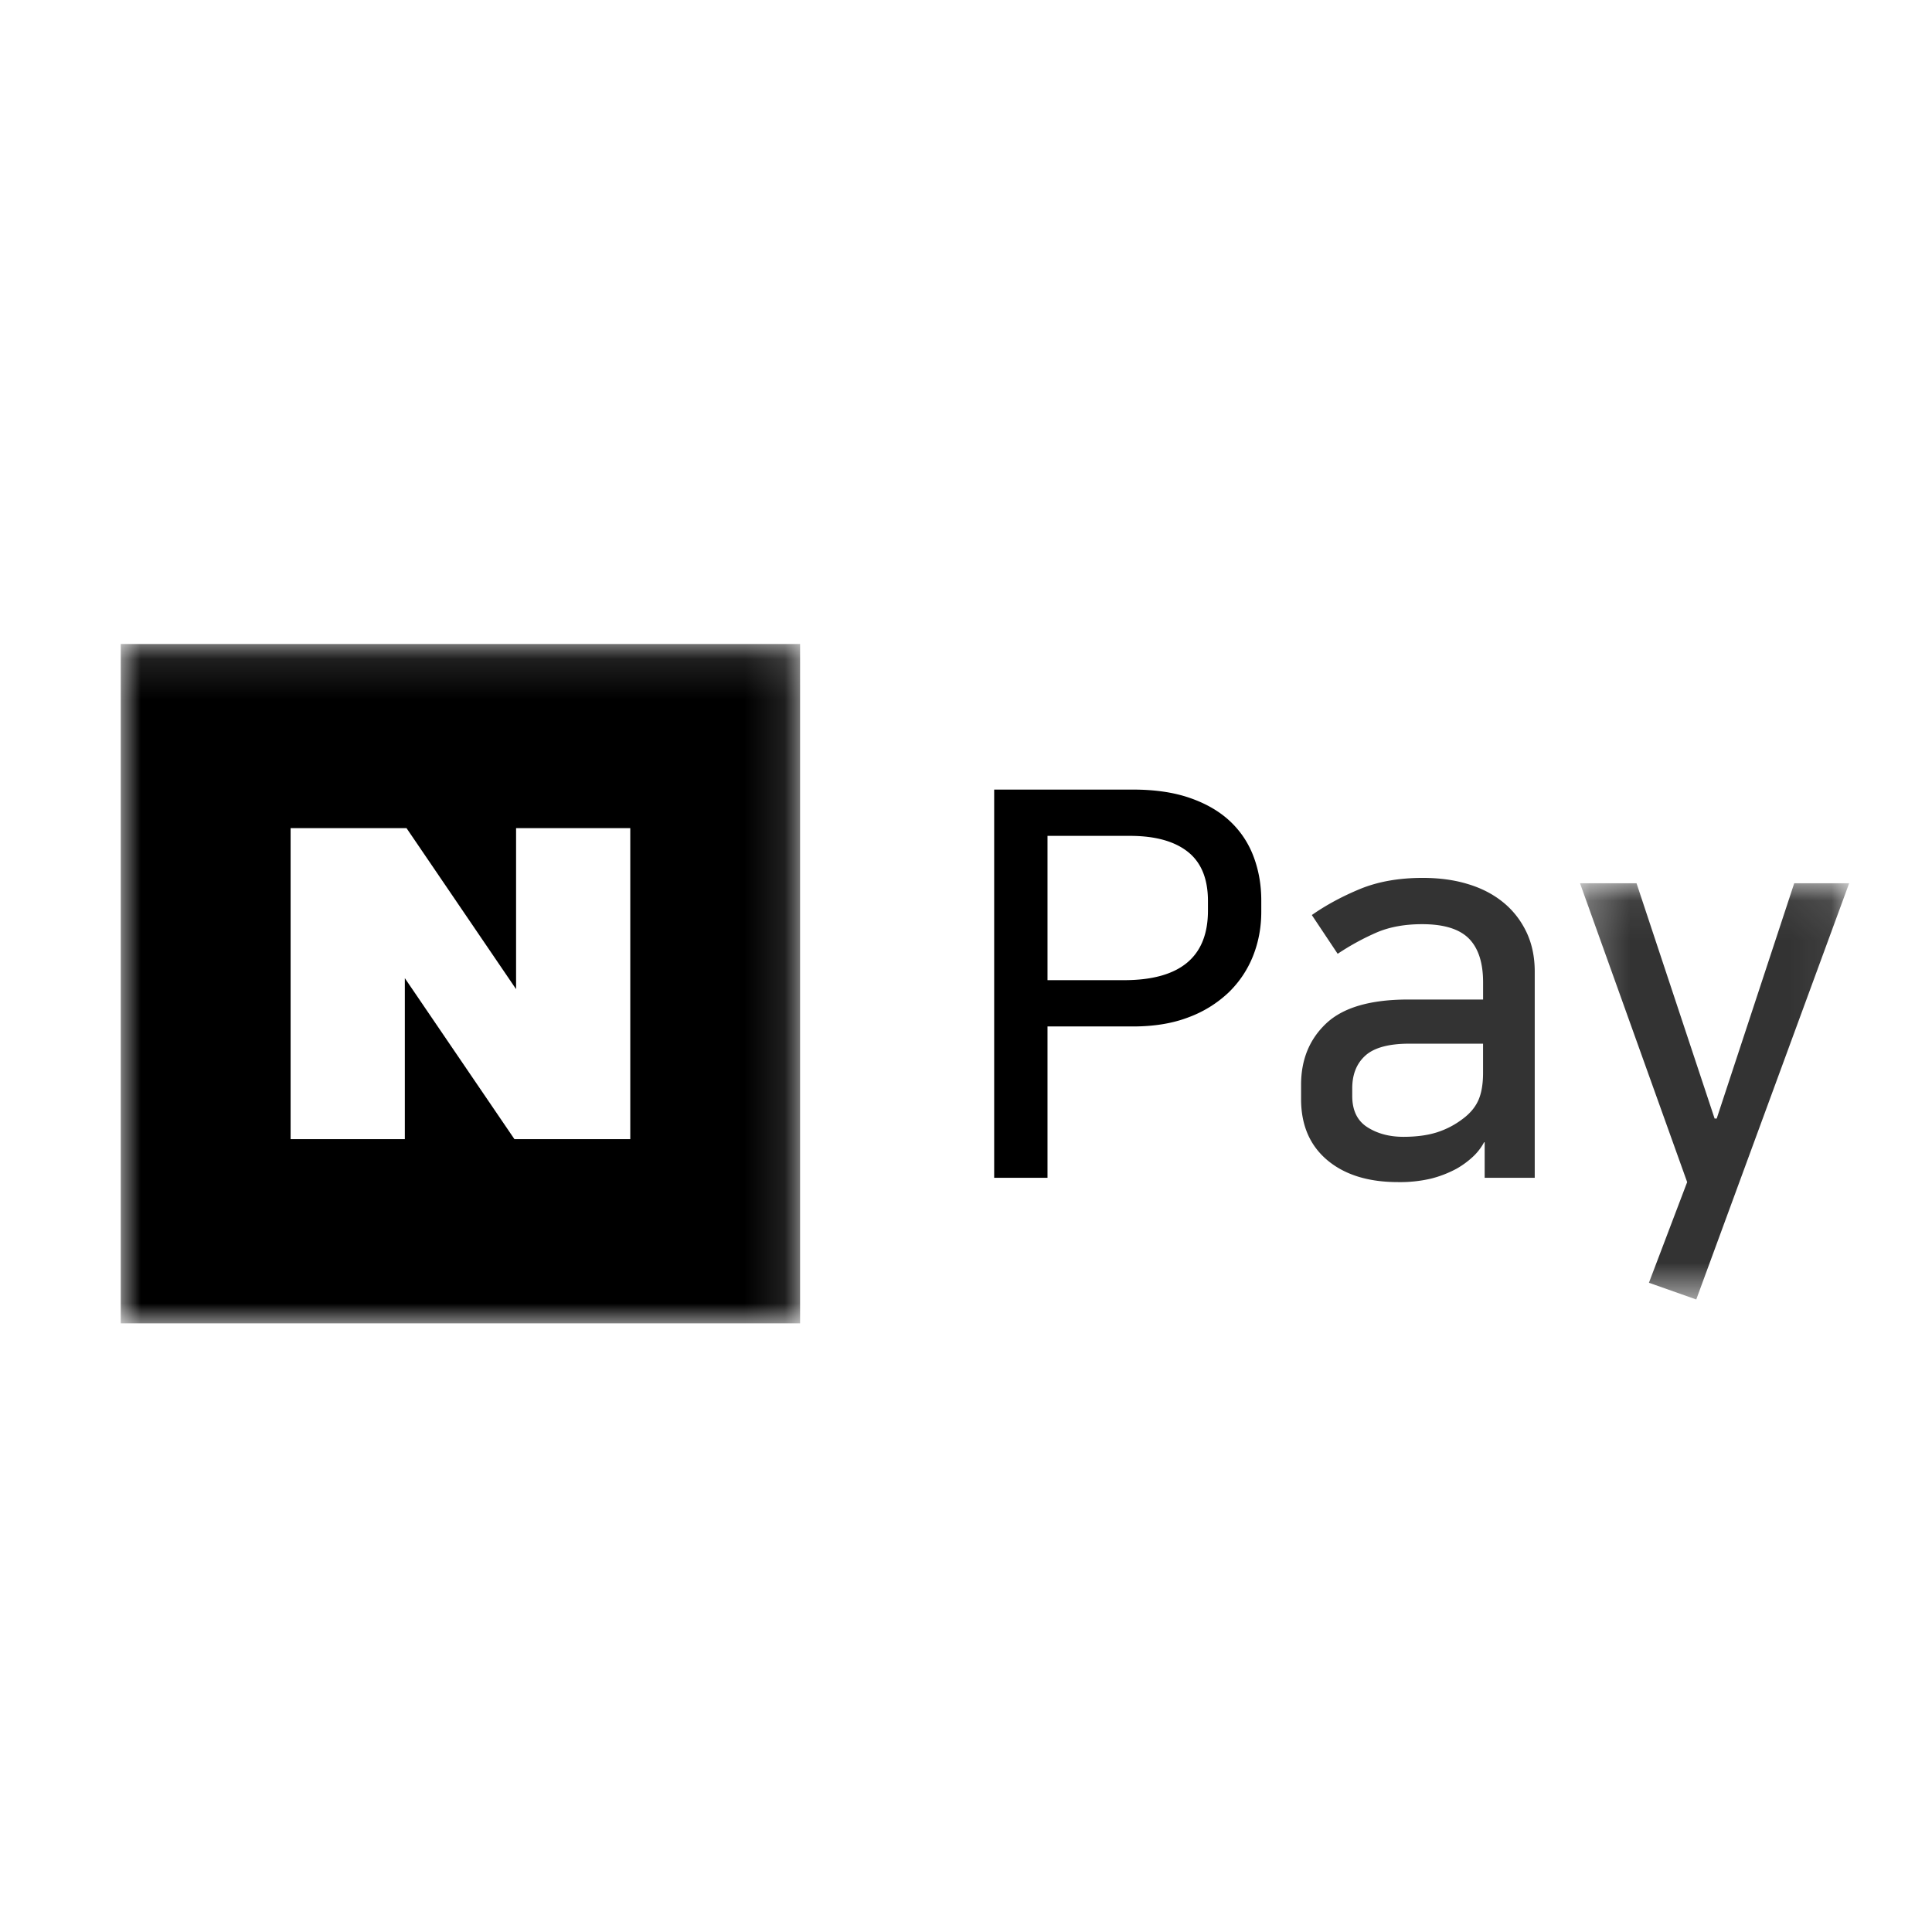 <svg xmlns="http://www.w3.org/2000/svg" xmlns:xlink="http://www.w3.org/1999/xlink" width="48" height="48" viewBox="0 0 48 48">
    <defs>
        <path id="a" d="M.255.066h6.687v10.341H.254z"/>
        <path id="c" d="M0 .122h16.878V17H0z"/>
    </defs>
    <g fill="none" fill-rule="evenodd">
        <path fill="#000" d="M26.025 20.767v3.585h1.899c1.392 0 2.087-.575 2.087-1.726v-.24c0-.554-.167-.96-.501-1.224-.335-.264-.814-.395-1.438-.395h-2.047zm-1.324-1.15h3.444c.543 0 1.015.068 1.415.207.4.138.732.33.995.575.262.245.458.537.587.876.129.34.194.705.194 1.097v.281c0 .393-.07.76-.207 1.104-.138.343-.34.644-.607.903a2.913 2.913 0 0 1-.995.615c-.395.152-.856.227-1.38.227h-2.122v3.76H24.7v-9.645z"/>
        <path fill="#333" d="M36.846 25.93h-1.833c-.508 0-.872.099-1.09.295-.219.197-.327.468-.327.816v.187c0 .357.124.616.374.776.25.16.548.24.896.24.321 0 .6-.037.836-.112.236-.076.453-.19.65-.342.177-.133.304-.287.38-.461.076-.174.114-.4.114-.676v-.722zm-2.114 3.439c-.74 0-1.326-.183-1.759-.548-.432-.366-.648-.87-.648-1.512v-.361c0-.624.21-1.133.628-1.525.42-.393 1.097-.59 2.034-.59h1.86v-.427c0-.491-.12-.854-.355-1.09-.237-.237-.623-.355-1.158-.355-.428 0-.8.067-1.117.2a6.217 6.217 0 0 0-.983.536l-.642-.963c.357-.25.758-.466 1.204-.65.446-.182.963-.273 1.551-.273.411 0 .785.05 1.124.154.34.102.631.254.876.454.246.2.437.447.576.736.138.29.207.618.207.984v5.123h-1.244v-.883h-.014a1.385 1.385 0 0 1-.287.368c-.12.11-.252.207-.395.288a2.757 2.757 0 0 1-.635.247 3.37 3.37 0 0 1-.823.087z"/>
        <g transform="translate(39 21.878)">
            <mask id="b" fill="#fff">
                <use xlink:href="#a"/>
            </mask>
            <path fill="#333" d="M3.651 5.912L5.577.066h1.365L3.143 10.407l-1.176-.415.95-2.501L.255.066h1.404l1.94 5.846z" mask="url(#b)"/>
        </g>
        <g transform="translate(3 15.878)">
            <mask id="d" fill="#fff">
                <use xlink:href="#c"/>
            </mask>
            <path fill="#000" d="M12.658 12.424H9.781l-2.723-4v4H4.22V4.697H7.1l2.722 4v-4h2.837v7.727zM0 17h16.878V.122H0V17z" mask="url(#d)"/>
        </g>
    </g>
</svg>

